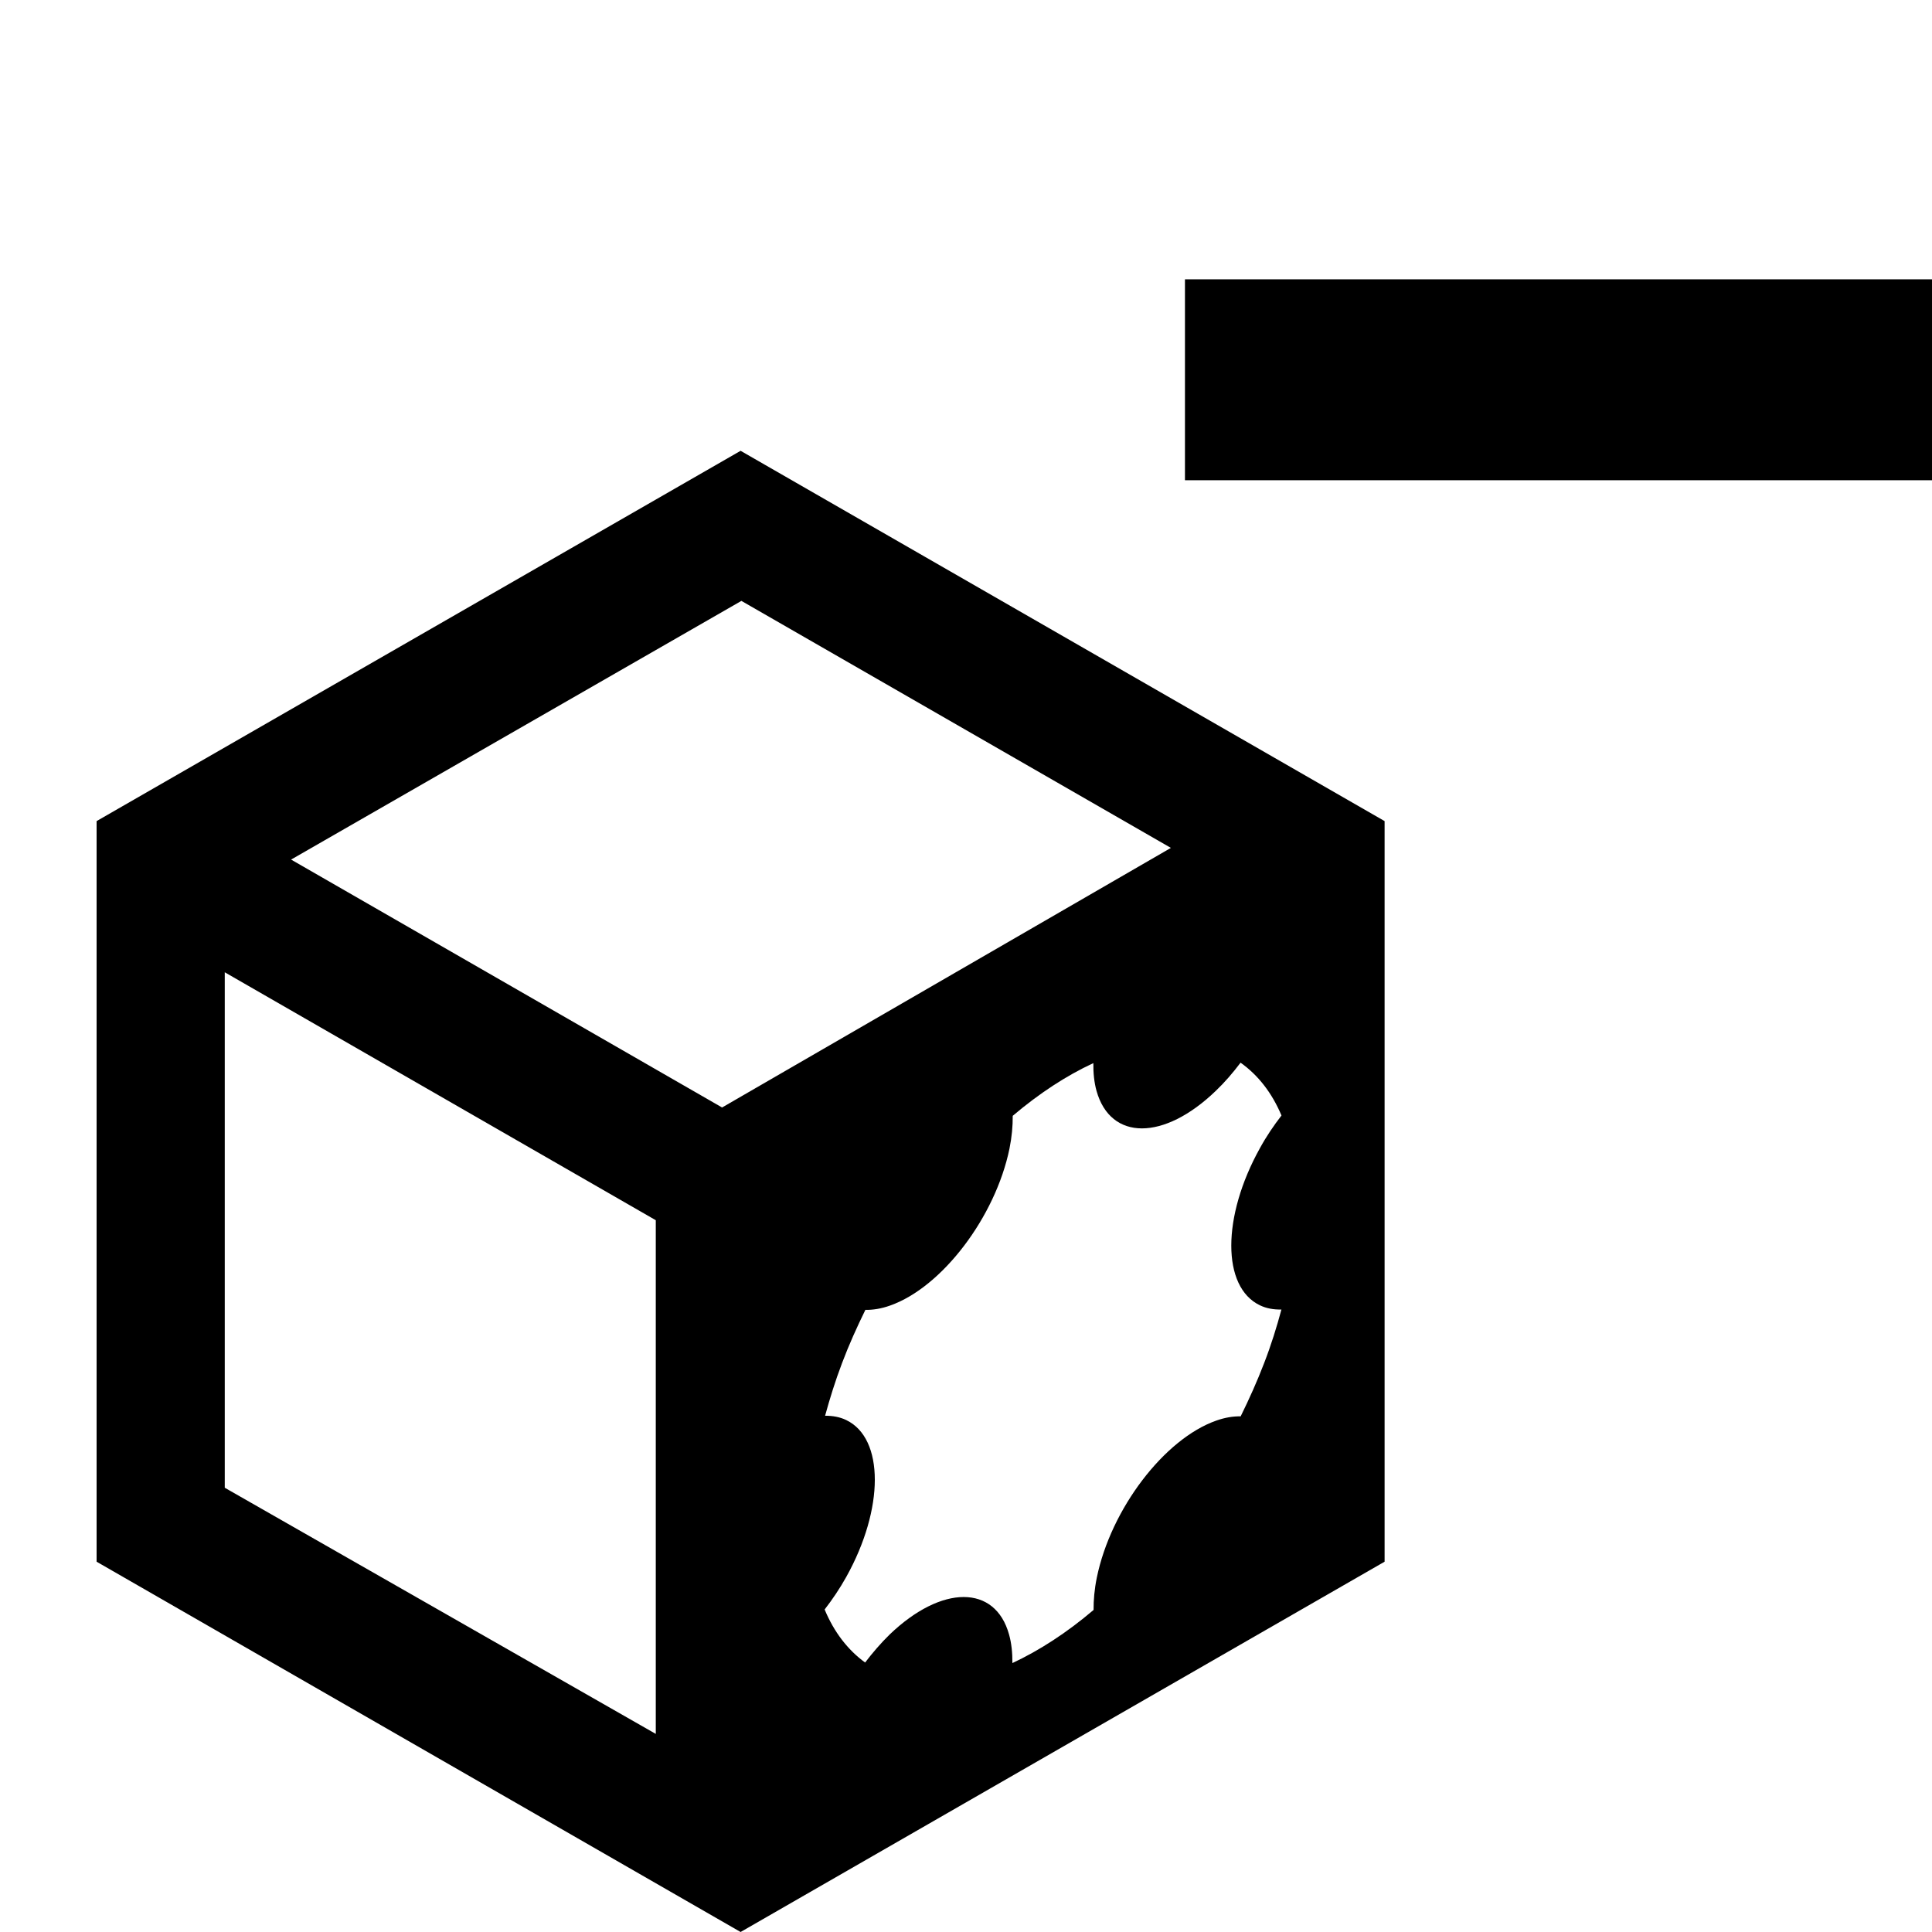 <?xml version="1.0" encoding="utf-8"?>
<!-- Generator: Adobe Illustrator 16.0.0, SVG Export Plug-In . SVG Version: 6.00 Build 0)  -->
<!DOCTYPE svg PUBLIC "-//W3C//DTD SVG 1.1//EN" "http://www.w3.org/Graphics/SVG/1.1/DTD/svg11.dtd">
<svg version="1.1" id="Layer_1" xmlns="http://www.w3.org/2000/svg" xmlns:xlink="http://www.w3.org/1999/xlink" x="0px" y="0px"
	 width="60px" height="60px" viewBox="0 0 60 60" enable-background="new 0 0 60 60" xml:space="preserve">
<g>
	<polygon points="51.573,8.675 45.229,8.675 36.8,8.675 36.8,14.914 45.229,14.914 51.573,14.914 60,14.914 60,8.675 	"/>
	<path d="M23,14L3,25.5v23L23,60l20-11.5v-23L23,14z M20.366,53.848L6.98,46.203V30.195l13.386,7.7V53.848z M9.04,26.695
		l13.985-8.034l13.338,7.671l-13.938,8.062L9.04,26.695z M39.125,40.536c0.204,0.099,0.432,0.138,0.671,0.132
		c-0.146,0.543-0.317,1.096-0.537,1.664c-0.215,0.562-0.463,1.113-0.729,1.654c-0.233-0.004-0.485,0.035-0.76,0.133
		c-1.615,0.568-3.272,2.749-3.707,4.873c-0.074,0.361-0.103,0.699-0.101,1.006c-0.828,0.705-1.683,1.259-2.521,1.65
		c0.002-0.317-0.027-0.616-0.104-0.888c-0.431-1.551-2.09-1.551-3.707,0c-0.273,0.267-0.527,0.562-0.763,0.871
		c-0.54-0.393-0.966-0.946-1.257-1.647c0.24-0.311,0.467-0.644,0.672-1.012c1.181-2.117,1.183-4.304-0.002-4.871
		c-0.197-0.096-0.422-0.135-0.656-0.134c0.146-0.532,0.316-1.083,0.529-1.642c0.212-0.562,0.46-1.111,0.722-1.646
		c0.233,0.004,0.49-0.035,0.767-0.134c1.614-0.567,3.271-2.751,3.708-4.872c0.074-0.367,0.104-0.707,0.101-1.02
		c0.821-0.696,1.661-1.246,2.504-1.637c-0.004,0.308,0.026,0.6,0.098,0.86c0.435,1.556,2.093,1.556,3.706,0
		c0.28-0.267,0.532-0.562,0.768-0.874c0.549,0.391,0.975,0.939,1.271,1.641c-0.24,0.31-0.469,0.646-0.67,1.014
		C37.943,37.787,37.943,39.968,39.125,40.536z"/>
</g>
</svg>
